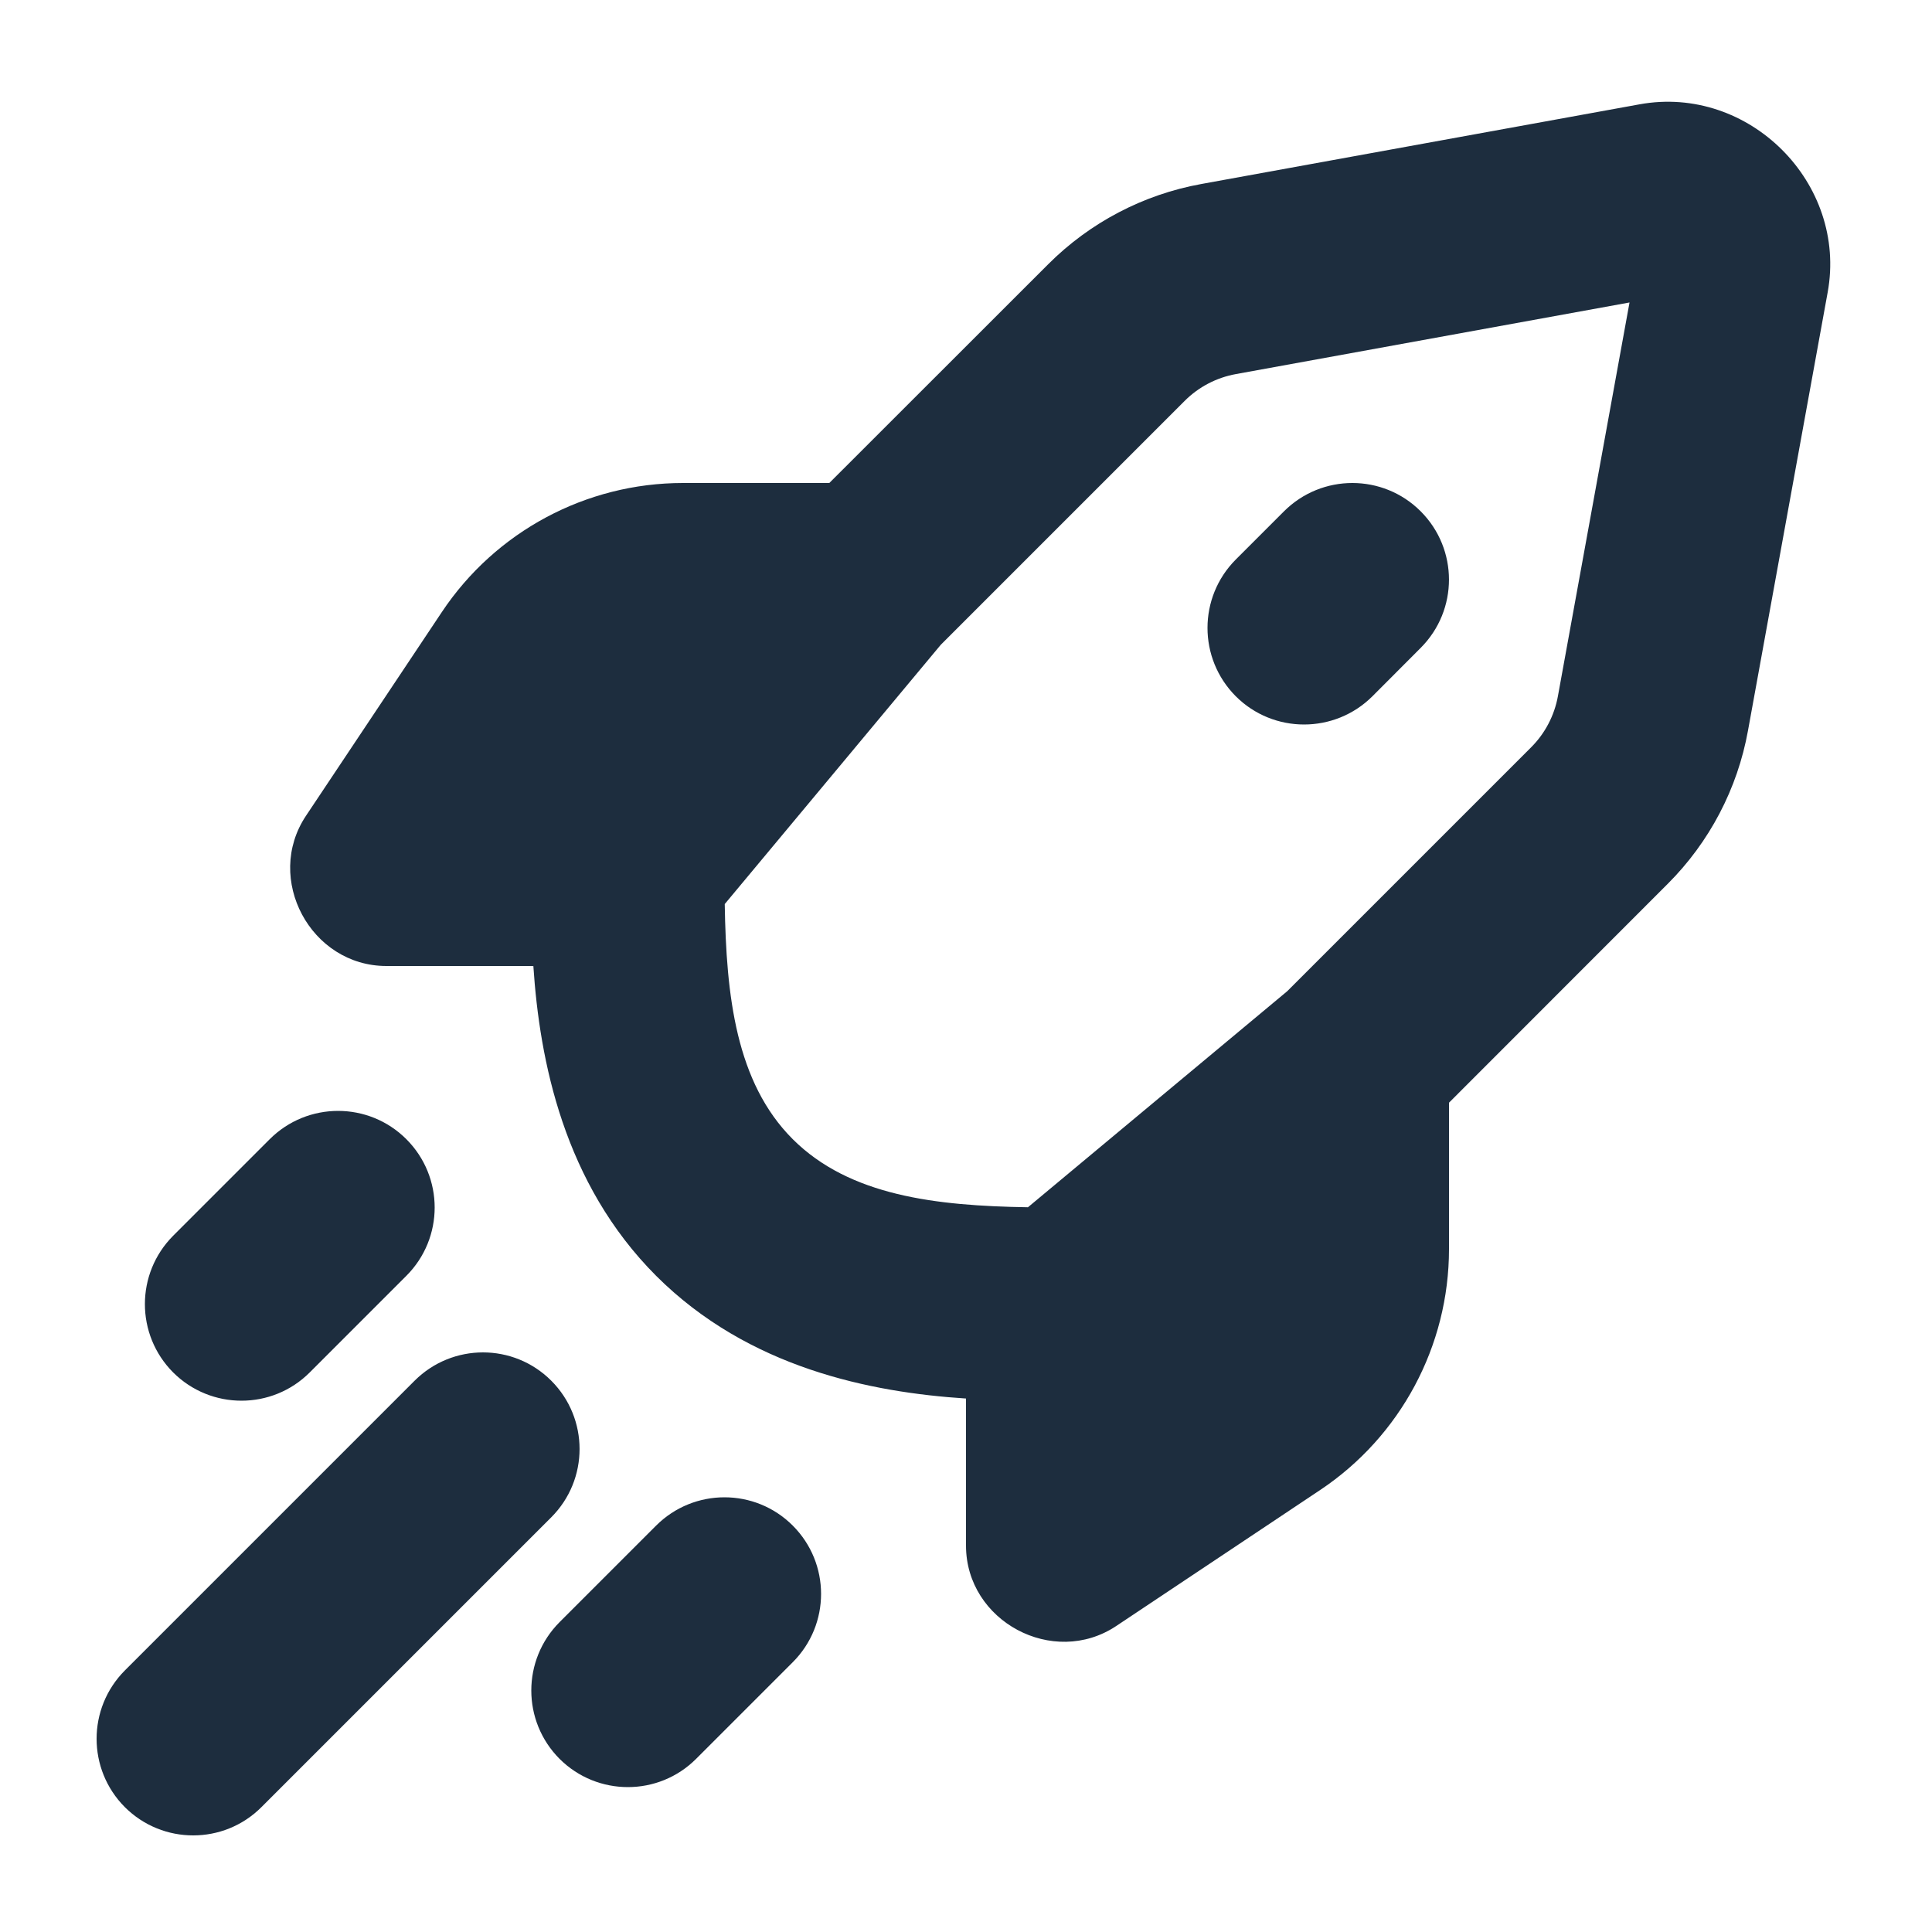 <svg width="16" height="16" viewBox="0 0 16 16" fill="none" xmlns="http://www.w3.org/2000/svg">
  <path d="M13.578 0.864L9.948 1.524C9.468 1.611 9.026 1.843 8.681 2.188L6.868 4H5.656C4.854 4 4.104 4.401 3.659 5.069L2.534 6.756C2.186 7.278 2.573 8 3.2 8H4.417C4.469 8.785 4.669 9.8 5.434 10.566C6.2 11.331 7.215 11.531 8 11.582V12.8C8 13.427 8.722 13.813 9.244 13.466L10.931 12.341C11.599 11.896 12 11.146 12 10.344V9.132L13.812 7.319C14.157 6.974 14.389 6.532 14.476 6.051L15.136 2.421C15.301 1.516 14.484 0.699 13.578 0.864ZM8.513 9.998C7.752 9.986 7.036 9.904 6.565 9.434C6.095 8.964 6.014 8.248 6.002 7.487L7.791 5.34L9.812 3.319C9.927 3.204 10.075 3.127 10.235 3.098L13.495 2.505L12.902 5.765C12.873 5.925 12.796 6.073 12.681 6.188L10.66 8.209L8.513 9.998ZM10.634 4.234C10.947 3.922 11.453 3.922 11.765 4.234C12.078 4.547 12.078 5.053 11.765 5.366L11.366 5.766C11.053 6.078 10.546 6.078 10.234 5.766C9.922 5.453 9.922 4.947 10.234 4.634L10.634 4.234ZM3.365 9.434C3.678 9.747 3.678 10.253 3.365 10.566L2.565 11.366C2.253 11.678 1.747 11.678 1.434 11.366C1.122 11.053 1.122 10.547 1.434 10.234L2.234 9.434C2.547 9.122 3.053 9.122 3.365 9.434ZM4.565 11.434C4.878 11.747 4.878 12.253 4.565 12.566L2.165 14.966C1.853 15.278 1.347 15.278 1.034 14.966C0.722 14.653 0.722 14.147 1.034 13.834L3.434 11.434C3.747 11.122 4.253 11.122 4.565 11.434ZM6.565 12.634C6.878 12.947 6.878 13.453 6.565 13.766L5.765 14.566C5.453 14.878 4.947 14.878 4.634 14.566C4.322 14.253 4.322 13.747 4.634 13.434L5.434 12.634C5.747 12.322 6.253 12.322 6.565 12.634Z" fill="#1D2D3E"/>
</svg>
